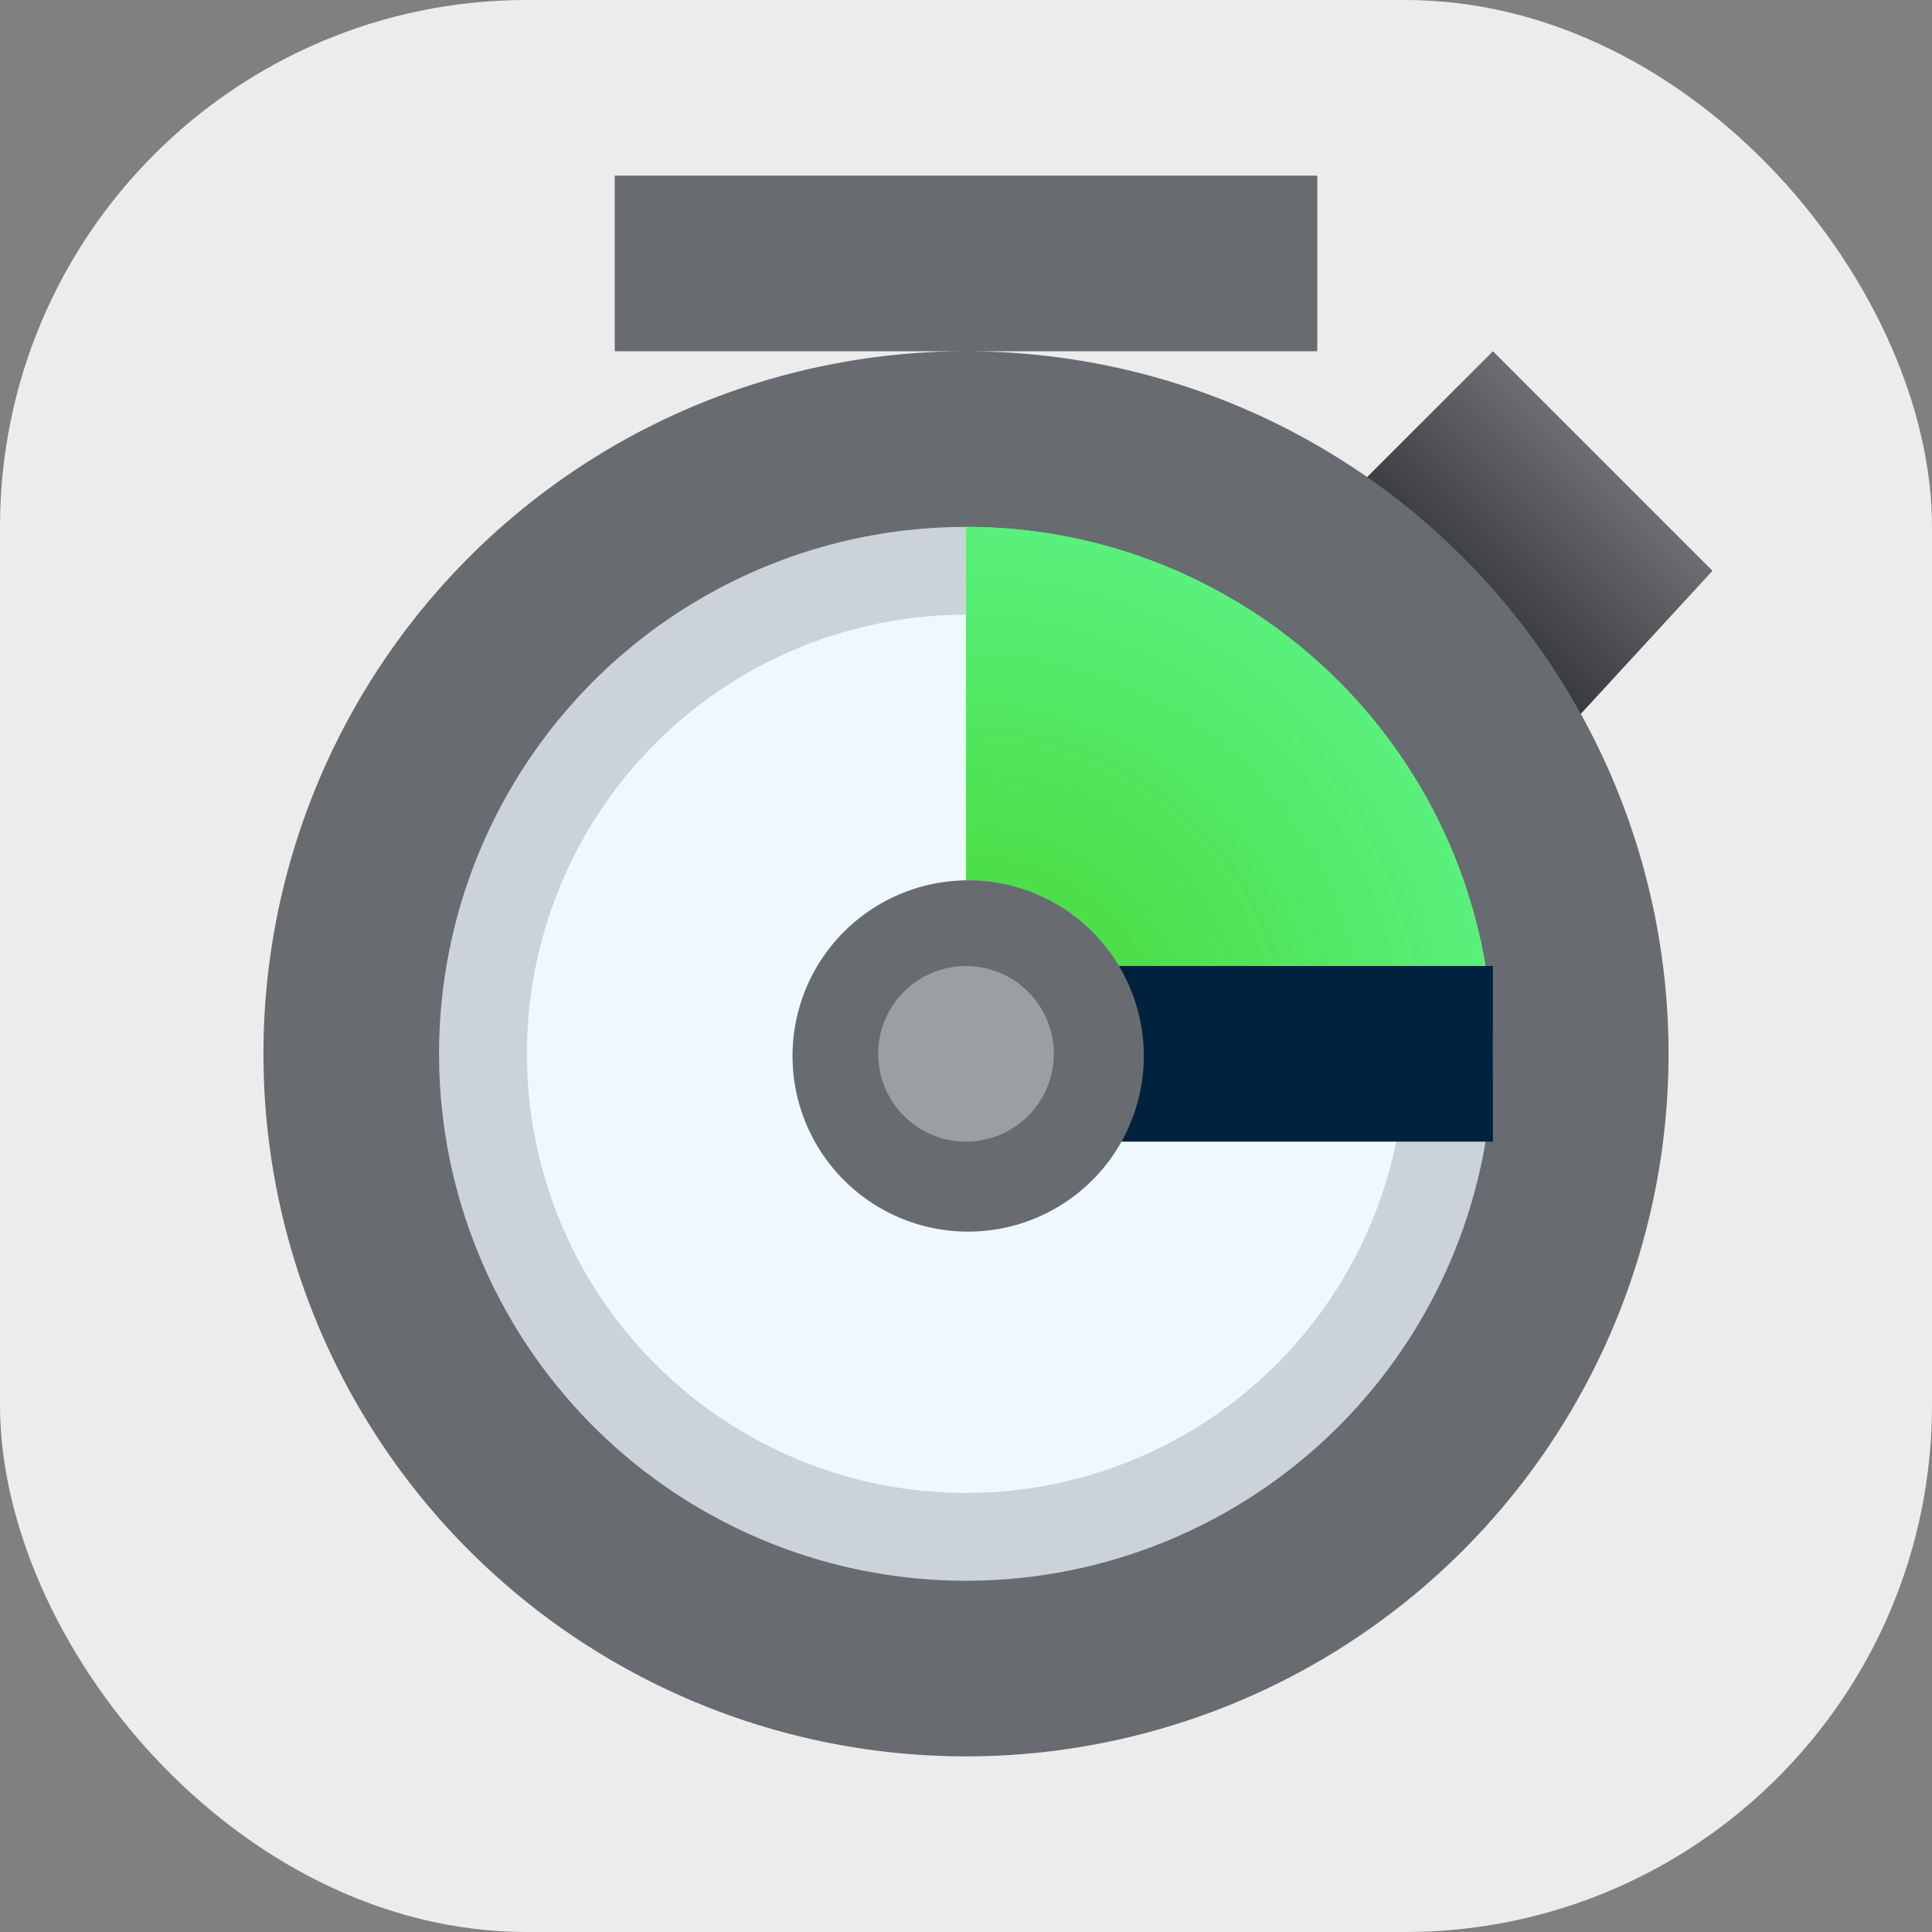 <svg xmlns="http://www.w3.org/2000/svg" width="22" height="22" viewBox="0 0 22 22"><rect x="0" y="0" width="22" height="22" fill="#808080" stroke="none"/><radialGradient id="b" cx="11" cy="12" r="6" gradientUnits="userSpaceOnUse"><stop offset="0" stop-color="#3dd425" stop-opacity=".955"/><stop offset="1" stop-color="#59f07c"/></radialGradient><linearGradient id="a" x1="204.866" x2="204.866" y1="197.195" y2="198.842" gradientTransform="rotate(45 1174.996 -484.77)scale(3.436)" gradientUnits="userSpaceOnUse"><stop offset="0" stop-color="#9b9ea2"/><stop offset="1" stop-color="#1a1b1e"/></linearGradient><rect width="22" height="22" rx="6" ry="6" style="opacity:1;fill:#ececec;stroke-linecap:round;stroke-linejoin:round"/><g stroke-width="3"><path fill="url(#a)" d="M11 6h4l2-2 2.5 2.5L18 8.13V12h-7z"/><path fill="#686b6f" d="M7 2v2h8V2zm4 2a8 8 0 0 0-8 8 8 8 0 0 0 8 8 8 8 0 0 0 8-8 8 8 0 0 0-8-8"/><circle cx="11" cy="12" r="6" fill="#eff8ff"/></g><g stroke-width="3"><path d="M11 6a6 6 0 0 0-6 6 6 6 0 0 0 6 6 6 6 0 0 0 6-6 6 6 0 0 0-6-6m0 1a5 5 0 0 1 5 5 5 5 0 0 1-5 5 5 5 0 0 1-5-5 5 5 0 0 1 5-5" opacity=".15"/><path fill="url(#b)" d="M11 6v6h6a6 6 0 0 0-6-6"/><path fill="#00223e" d="M11 11h6v2h-6z"/><path fill="#686b6f" d="M12.414 10.586a2 2 0 1 1-2.828 2.828 2 2 0 0 1 2.828-2.828"/><circle cx="11" cy="12" r="1" fill="#9b9ea2"/></g></svg>